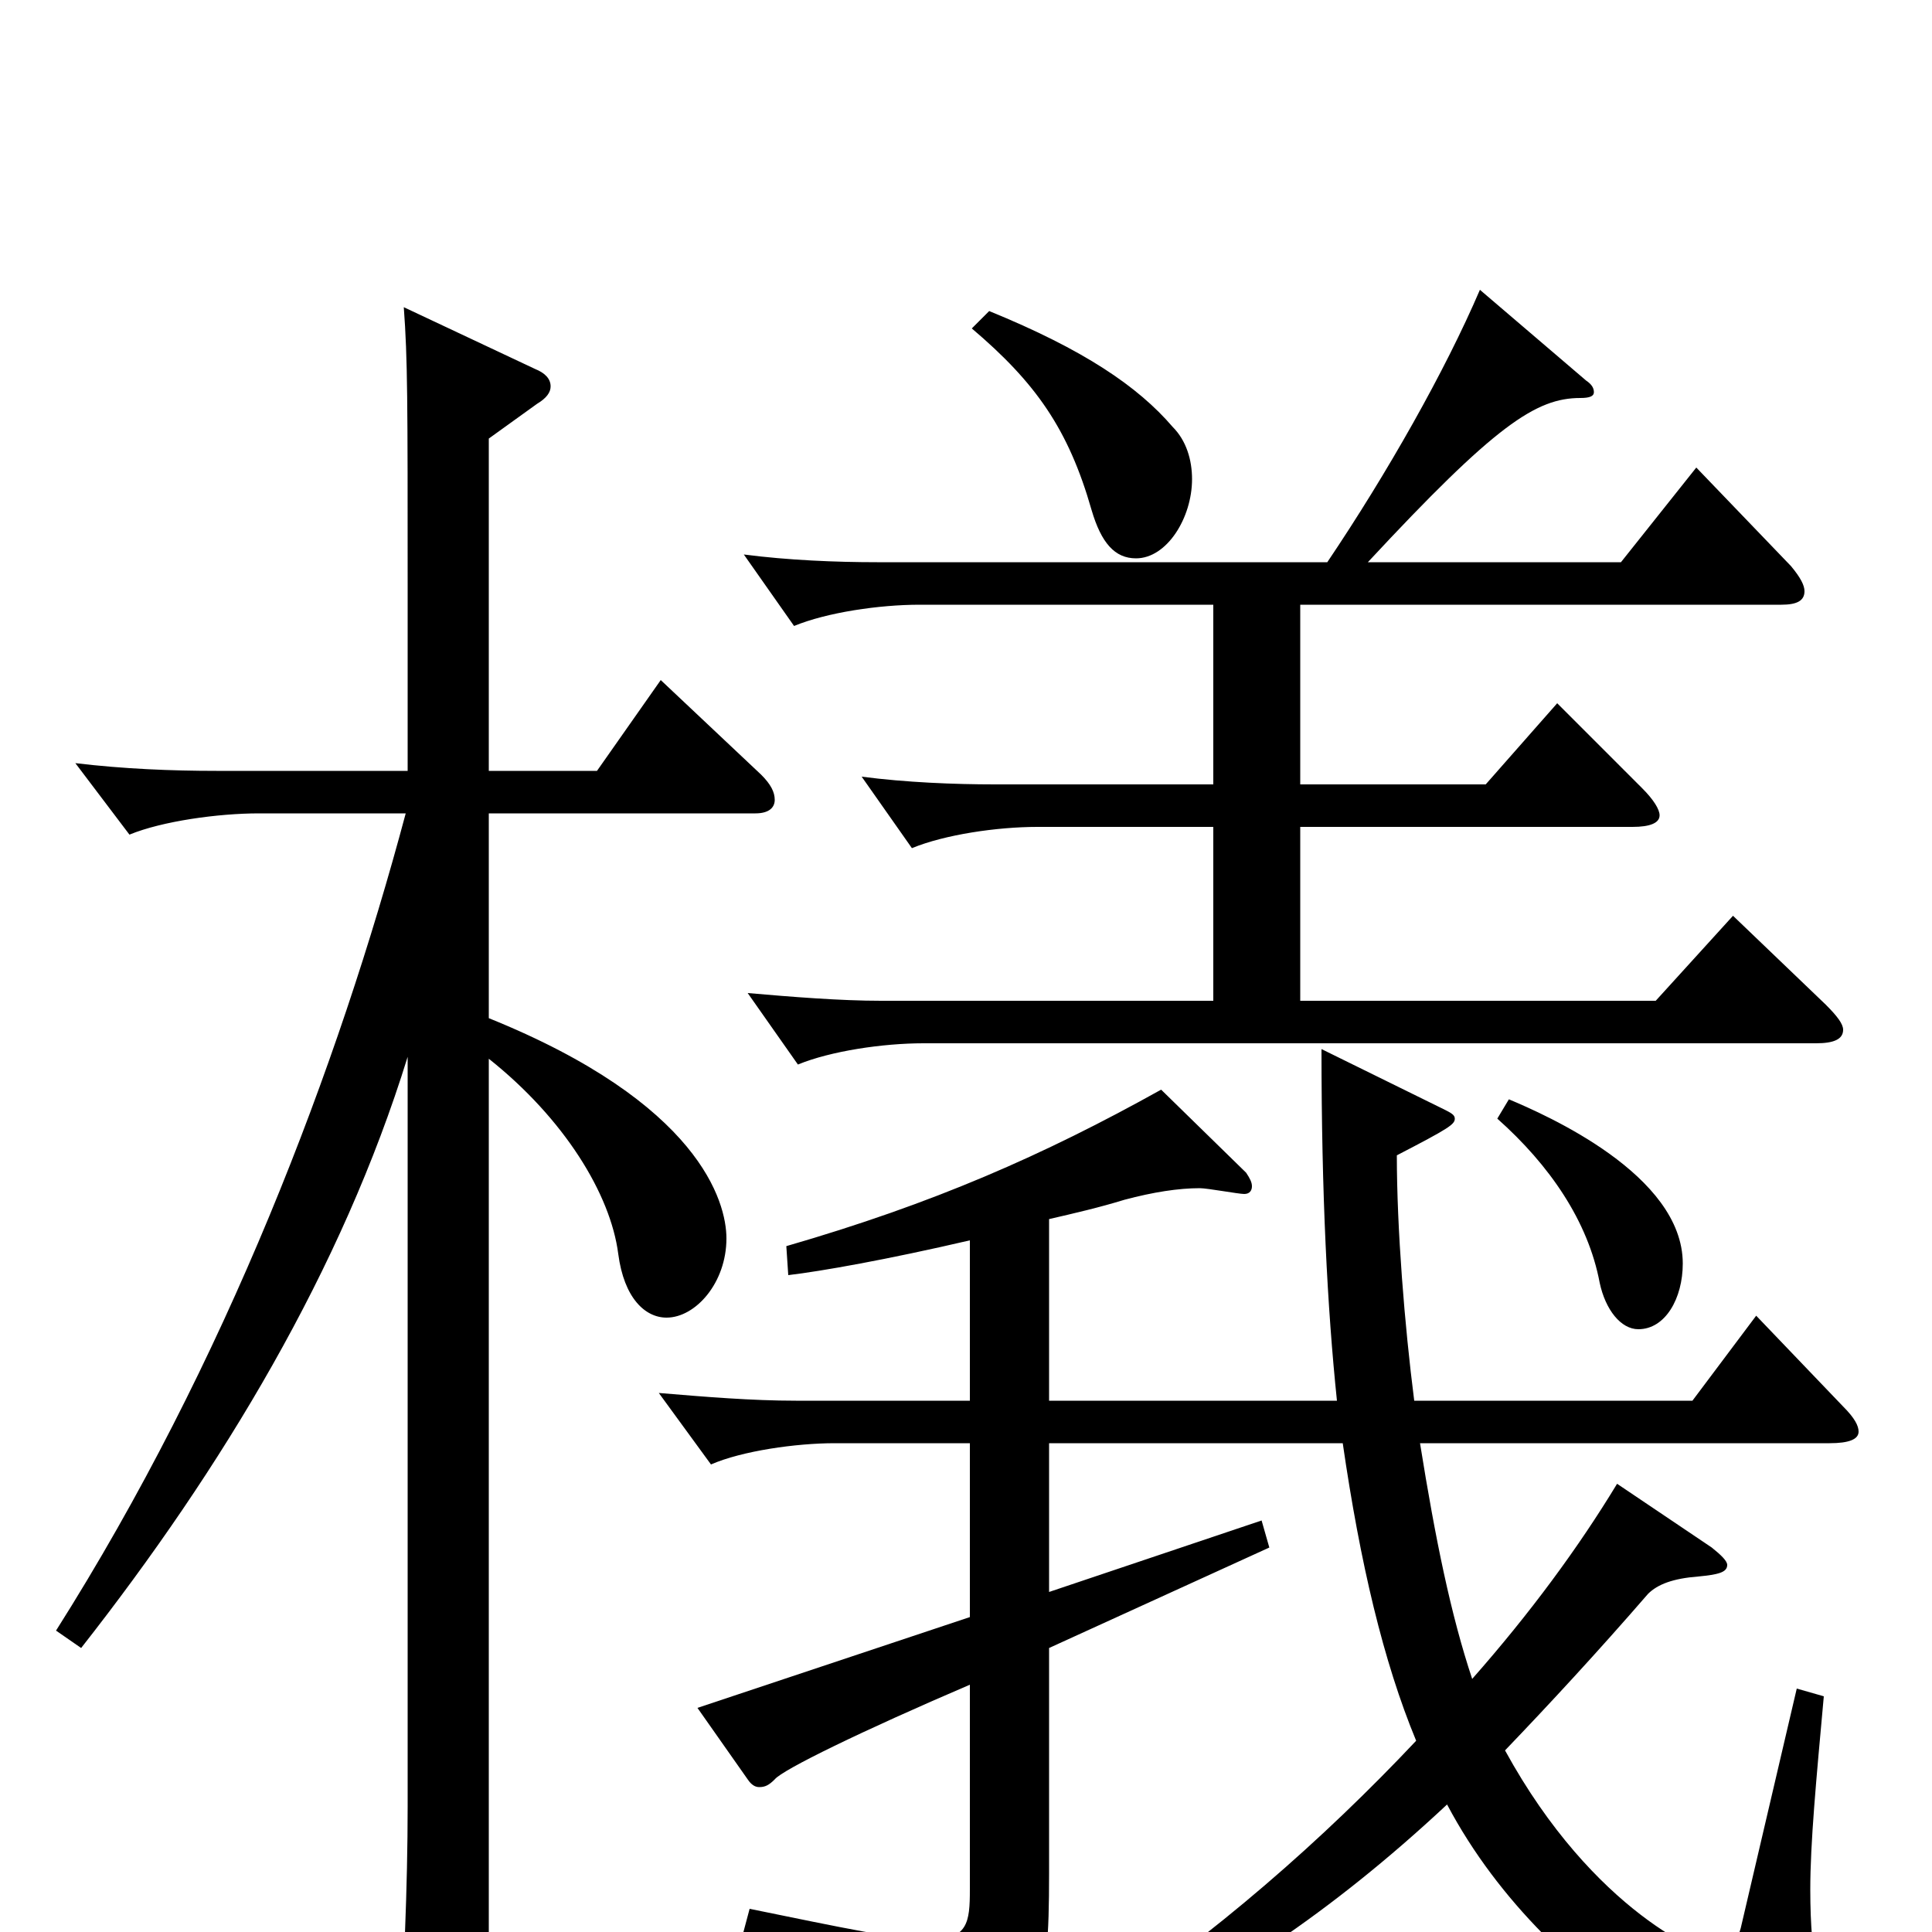 <svg xmlns="http://www.w3.org/2000/svg" viewBox="0 -1000 1000 1000">
	<path fill="#000000" d="M673 -687H922C930 -687 934 -689 934 -694C934 -697 932 -701 927 -707L878 -758L839 -709H708C774 -780 795 -794 818 -794C823 -794 825 -795 825 -797C825 -799 824 -801 821 -803L766 -850C748 -808 718 -755 687 -709H454C433 -709 408 -710 385 -713L411 -676C428 -683 455 -687 476 -687H628V-594H515C494 -594 469 -595 446 -598L472 -561C489 -568 516 -572 537 -572H628V-482H456C435 -482 410 -484 387 -486L413 -449C430 -456 457 -460 478 -460H940C949 -460 954 -462 954 -467C954 -470 951 -474 945 -480L897 -526L857 -482H673V-572H845C854 -572 859 -574 859 -578C859 -581 856 -586 850 -592L806 -636L769 -594H673ZM543 -253H695C704 -191 716 -140 733 -99C685 -48 628 2 566 43L572 56C632 27 688 -9 749 -66C803 36 917 86 945 86C954 86 960 84 960 77C960 72 957 65 952 55C942 36 937 15 937 -22C937 -46 940 -78 944 -122L930 -126L901 -2C898 8 896 13 890 13C883 13 825 -10 779 -94C802 -118 827 -145 853 -175C858 -180 866 -183 879 -184C889 -185 894 -186 894 -190C894 -192 891 -195 886 -199L837 -232C817 -199 792 -165 762 -131C751 -164 743 -203 735 -253H947C957 -253 962 -255 962 -259C962 -262 960 -266 954 -272L909 -319L876 -275H732C727 -314 723 -364 723 -402C750 -416 753 -418 753 -421C753 -423 751 -424 747 -426L684 -457C684 -382 687 -323 692 -275H543V-369C556 -372 569 -375 582 -379C597 -383 610 -385 621 -385C625 -385 641 -382 644 -382C647 -382 648 -384 648 -386C648 -388 647 -390 645 -393L601 -436C540 -402 483 -377 407 -355L408 -340C425 -342 459 -348 502 -358V-275H412C389 -275 365 -277 341 -279L368 -242C384 -249 412 -253 432 -253H502V-163L361 -116L387 -79C389 -76 391 -75 393 -75C396 -75 398 -76 401 -79C405 -84 446 -104 502 -128V-22C502 -5 501 4 481 4C465 4 437 -2 388 -12L384 3C463 25 473 40 478 66C479 72 481 74 483 74C485 74 487 73 490 72C539 48 543 34 543 -30V-147L657 -199L653 -213L543 -176ZM253 -773L278 -791C283 -794 285 -797 285 -800C285 -804 282 -807 277 -809L209 -841C211 -814 211 -793 211 -695V-601H112C89 -601 64 -602 39 -605L67 -568C84 -575 113 -579 134 -579H210C175 -448 117 -295 29 -156L42 -147C115 -240 177 -343 211 -453V-65C211 -24 209 24 206 67V71C206 79 208 82 212 82C216 82 221 80 228 76C251 62 253 58 253 42V-452C292 -421 316 -382 320 -351C323 -328 334 -318 345 -318C360 -318 376 -336 376 -359C376 -378 362 -429 253 -473V-579H391C398 -579 401 -582 401 -586C401 -590 399 -594 394 -599L342 -648L309 -601H253ZM503 -830C536 -802 553 -778 565 -736C570 -719 577 -711 588 -711C604 -711 617 -732 617 -752C617 -762 614 -772 607 -779C589 -800 561 -819 512 -839ZM775 -421C802 -397 822 -368 828 -336C831 -322 839 -312 848 -312C862 -312 871 -328 871 -346C871 -392 800 -423 781 -431Z"/>
</svg>